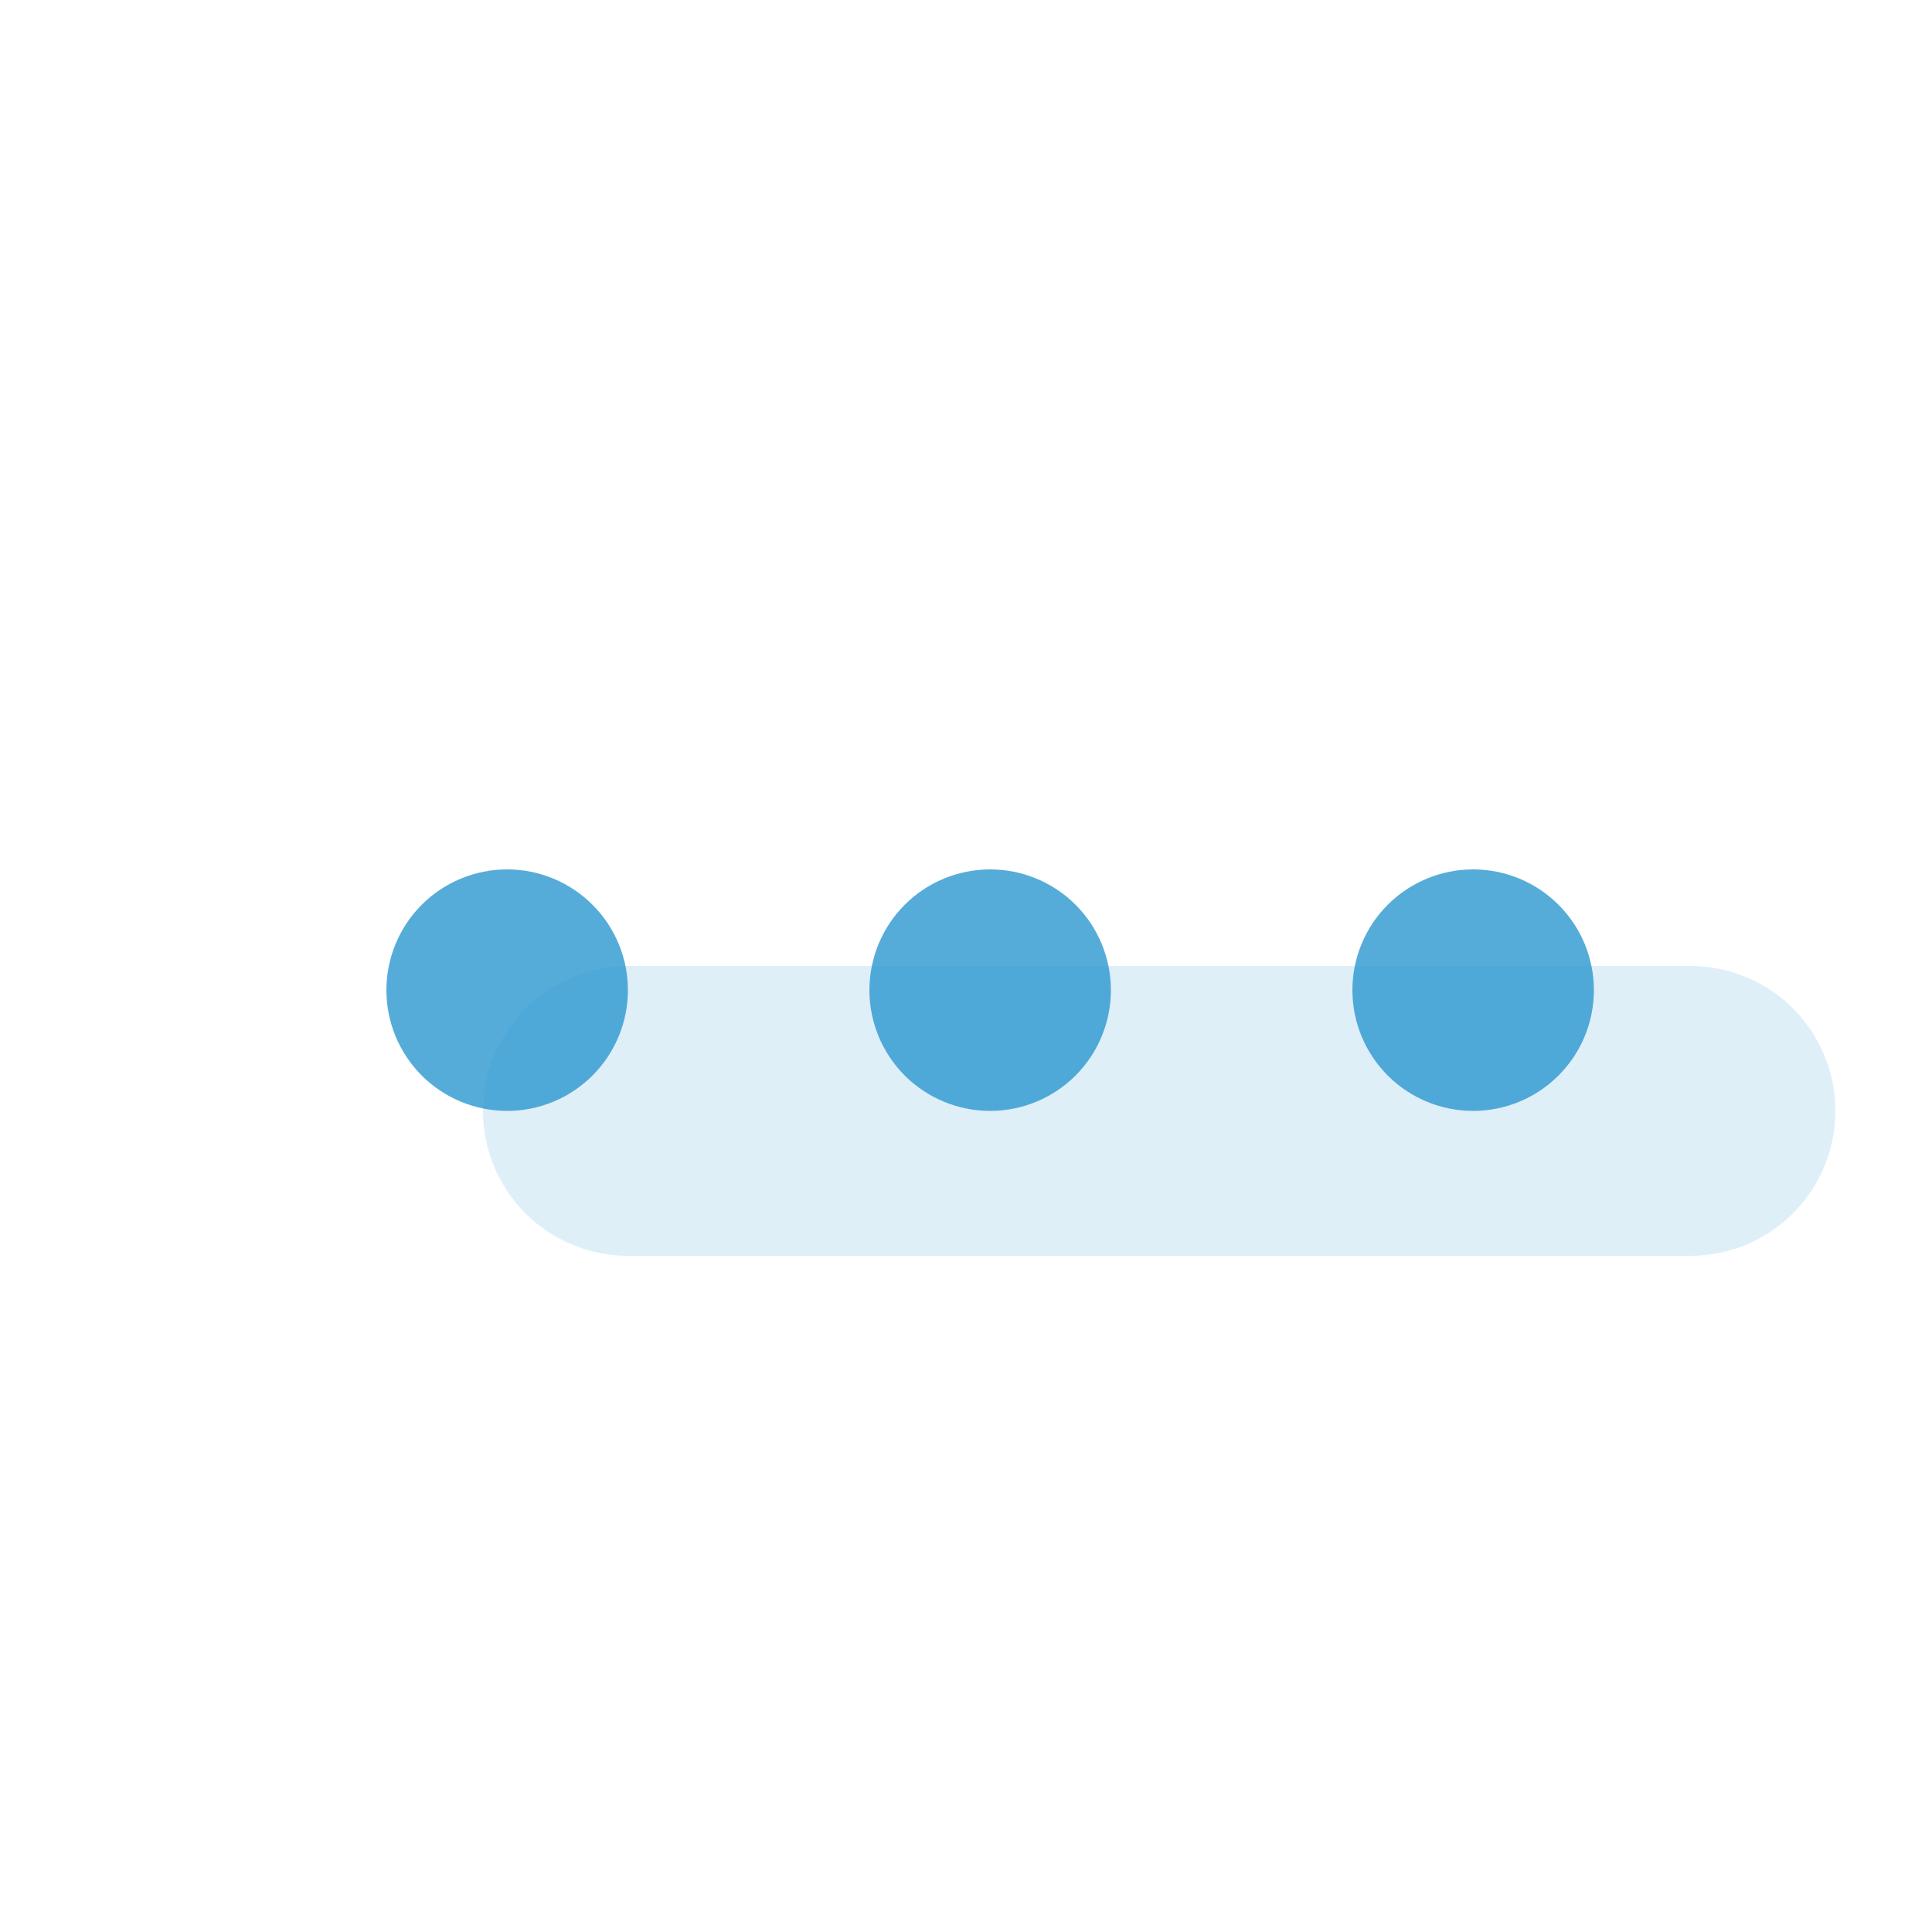 <svg width="24" height="24" viewBox="0 0 24 24" fill="none" xmlns="http://www.w3.org/2000/svg">
<g id="pepicons-print:dots-x">
<g id="Group">
<path id="Vector" opacity="0.2" d="M7.8 15.6C7.323 15.6 6.865 15.41 6.527 15.073C6.19 14.735 6 14.277 6 13.8C6 13.323 6.19 12.865 6.527 12.527C6.865 12.19 7.323 12 7.8 12H21C21.477 12 21.935 12.19 22.273 12.527C22.61 12.865 22.8 13.323 22.8 13.8C22.8 14.277 22.61 14.735 22.273 15.073C21.935 15.41 21.477 15.6 21 15.6H7.8Z" fill="#2C97CF" fill-opacity="0.8"/>
<path id="Vector_2" d="M16.8 12.3C16.8 11.902 16.958 11.52 17.239 11.239C17.52 10.958 17.902 10.8 18.3 10.8C18.698 10.8 19.079 10.958 19.36 11.239C19.642 11.52 19.8 11.902 19.8 12.3C19.8 12.698 19.642 13.079 19.36 13.361C19.079 13.642 18.698 13.8 18.3 13.8C17.902 13.8 17.52 13.642 17.239 13.361C16.958 13.079 16.8 12.698 16.8 12.3ZM10.8 12.3C10.8 11.902 10.958 11.52 11.239 11.239C11.52 10.958 11.902 10.8 12.3 10.8C12.698 10.8 13.079 10.958 13.361 11.239C13.642 11.52 13.8 11.902 13.8 12.3C13.8 12.698 13.642 13.079 13.361 13.361C13.079 13.642 12.698 13.8 12.3 13.8C11.902 13.8 11.52 13.642 11.239 13.361C10.958 13.079 10.8 12.698 10.8 12.3ZM4.8 12.3C4.8 11.902 4.958 11.52 5.239 11.239C5.52 10.958 5.902 10.8 6.3 10.8C6.698 10.8 7.079 10.958 7.36 11.239C7.642 11.52 7.8 11.902 7.8 12.3C7.8 12.698 7.642 13.079 7.36 13.361C7.079 13.642 6.698 13.8 6.3 13.8C5.902 13.8 5.52 13.642 5.239 13.361C4.958 13.079 4.8 12.698 4.8 12.3Z" fill="#2C97CF" fill-opacity="0.8"/>
</g>
</g>
</svg>
